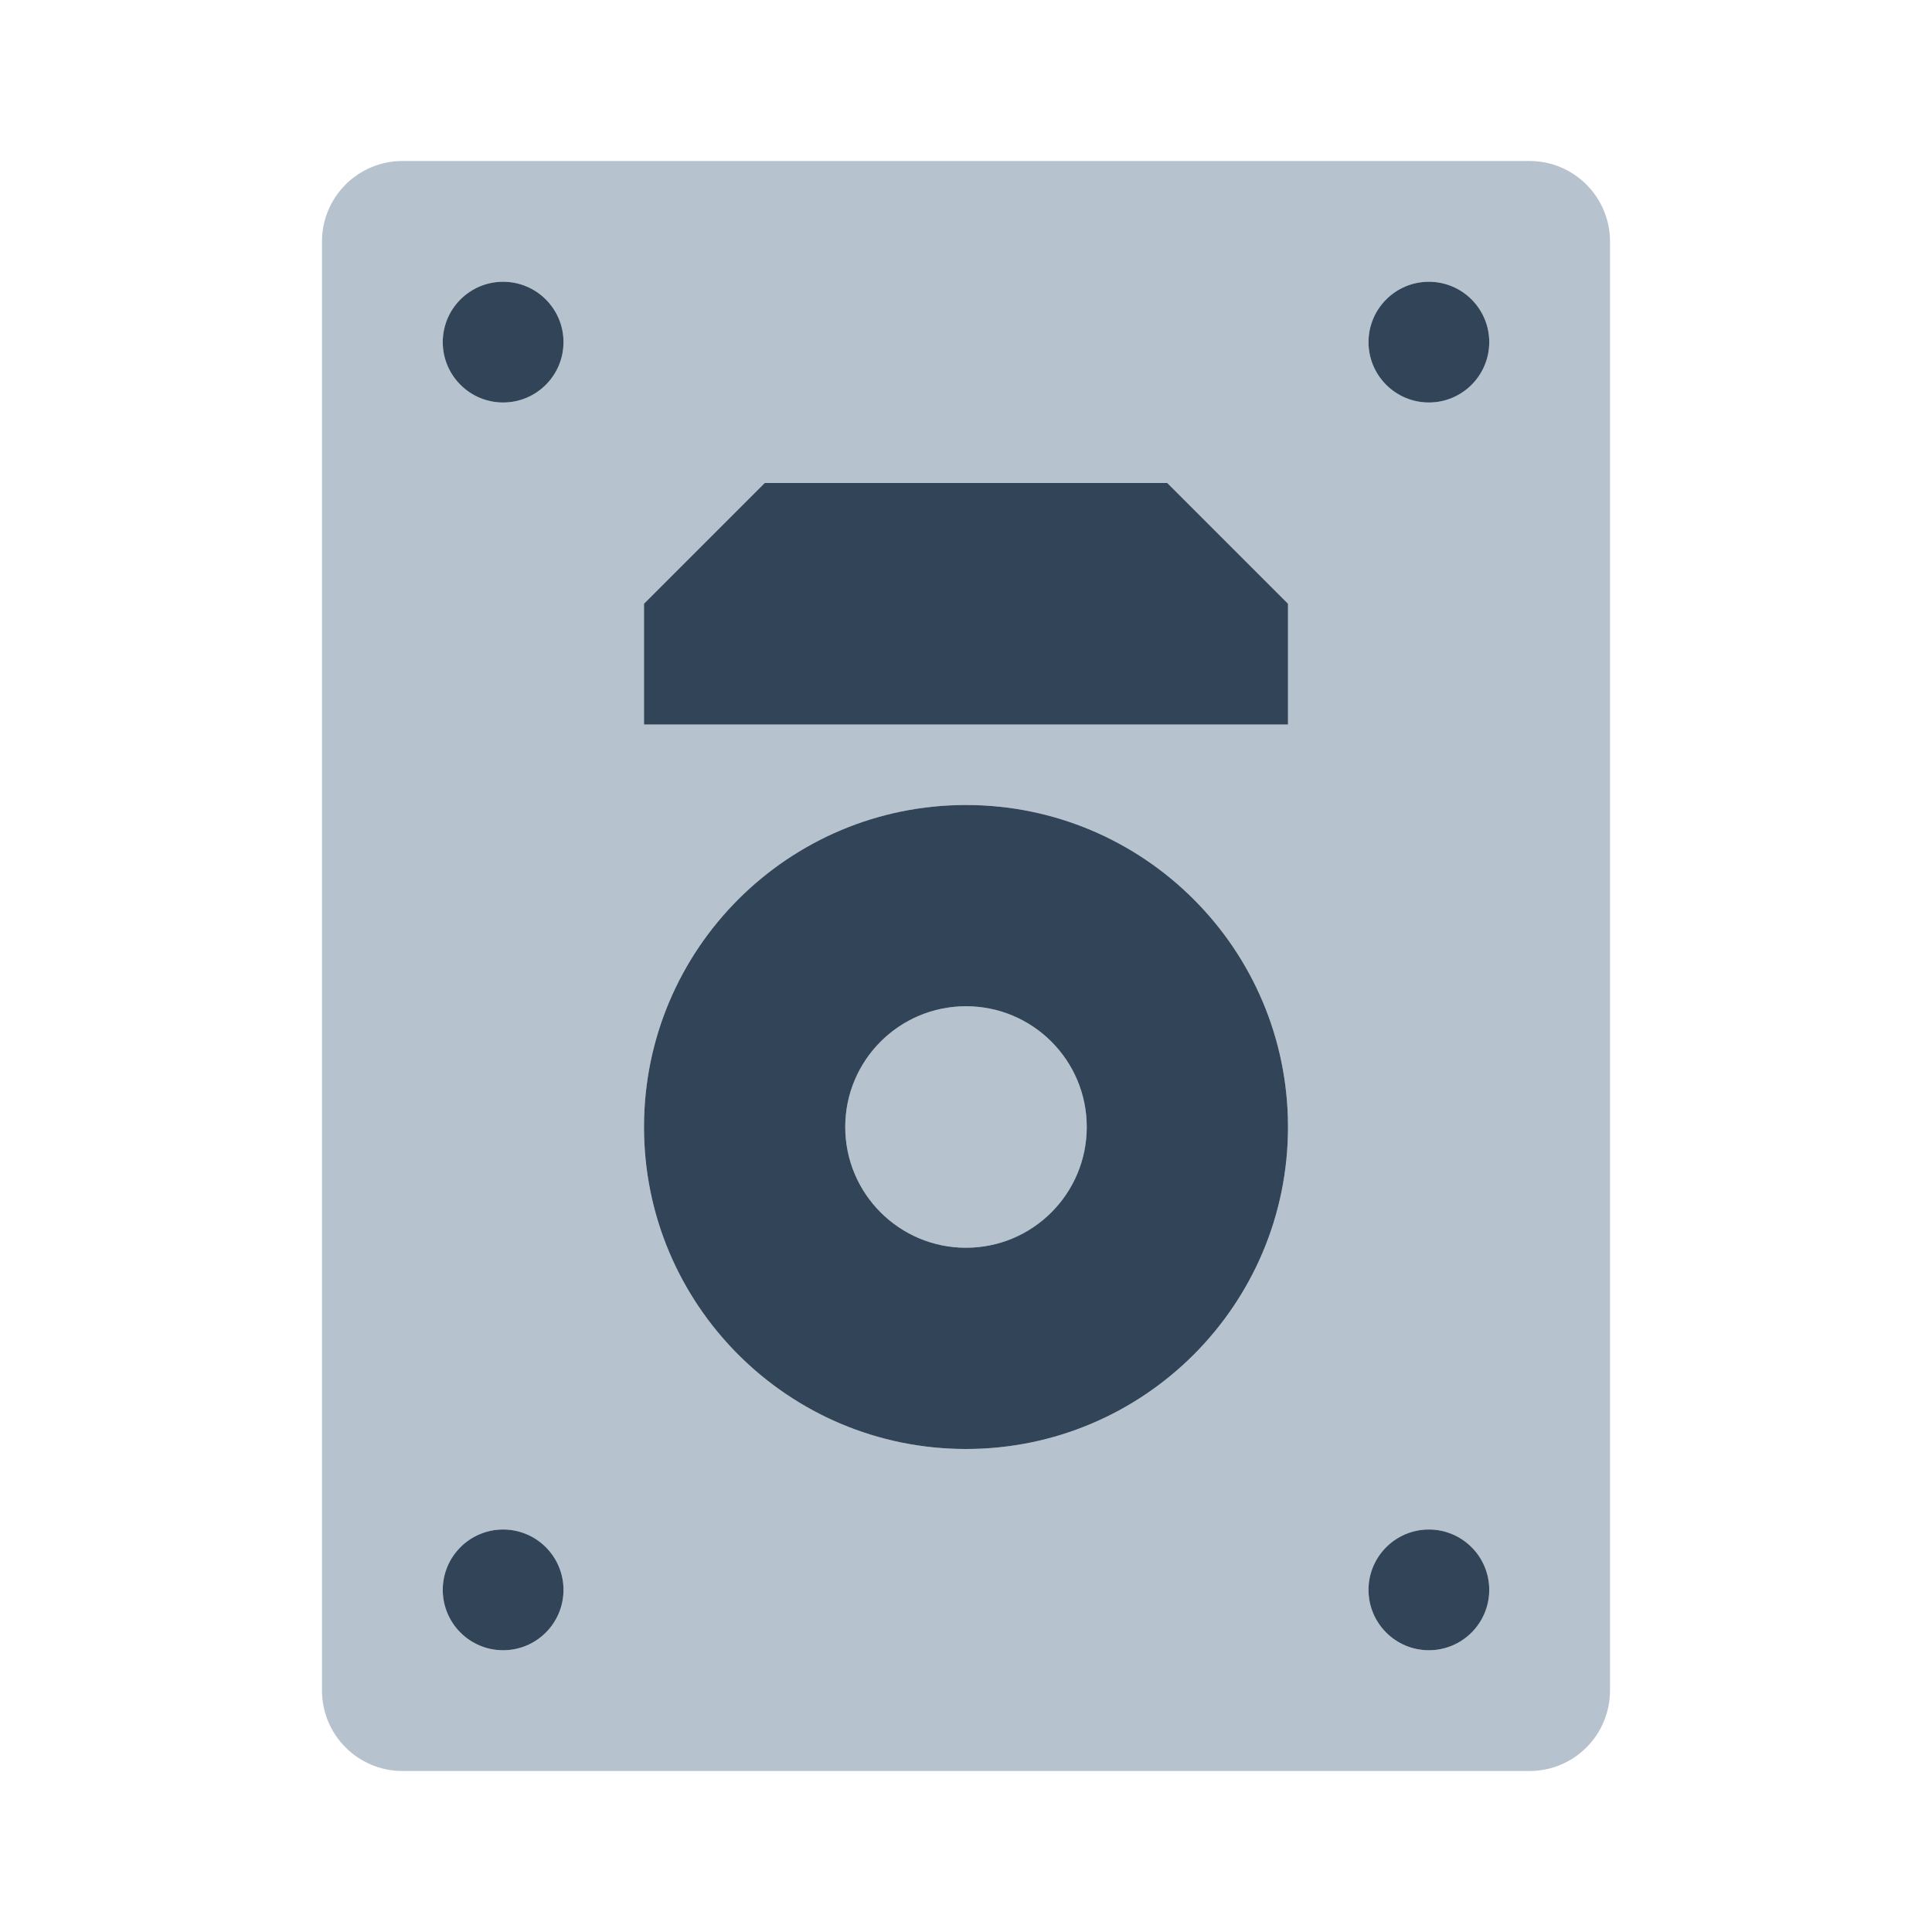 <svg width="48" height="48" viewBox="0 0 48 48" fill="none" xmlns="http://www.w3.org/2000/svg">
<path d="M24 31C25.657 31 27 29.657 27 28C27 26.343 25.657 25 24 25C22.343 25 21 26.343 21 28C21 29.657 22.343 31 24 31Z" fill="#B6C2CD"/>
<path fill-rule="evenodd" clip-rule="evenodd" d="M10 4C8.895 4 8 4.895 8 6V42C8 43.105 8.895 44 10 44H38C39.105 44 40 43.105 40 42V6C40 4.895 39.105 4 38 4H10ZM12.5 10C13.328 10 14 9.328 14 8.5C14 7.672 13.328 7 12.5 7C11.672 7 11 7.672 11 8.5C11 9.328 11.672 10 12.5 10ZM19 12H29L32 15V18H16V15L19 12ZM12.5 41C13.328 41 14 40.328 14 39.5C14 38.672 13.328 38 12.5 38C11.672 38 11 38.672 11 39.5C11 40.328 11.672 41 12.5 41ZM24 36C28.418 36 32 32.418 32 28C32 23.582 28.418 20 24 20C19.582 20 16 23.582 16 28C16 32.418 19.582 36 24 36ZM37 8.5C37 9.328 36.328 10 35.5 10C34.672 10 34 9.328 34 8.5C34 7.672 34.672 7 35.5 7C36.328 7 37 7.672 37 8.5ZM37 39.5C37 40.328 36.328 41 35.5 41C34.672 41 34 40.328 34 39.5C34 38.672 34.672 38 35.5 38C36.328 38 37 38.672 37 39.5Z" fill="#B6C2CD"/>
<path d="M14 8.5C14 9.328 13.328 10 12.5 10C11.672 10 11 9.328 11 8.5C11 7.672 11.672 7 12.5 7C13.328 7 14 7.672 14 8.5Z" fill="#324558"/>
<path d="M29 12H19L16 15V18H32V15L29 12Z" fill="#324558"/>
<path d="M12.5 41C13.328 41 14 40.328 14 39.5C14 38.672 13.328 38 12.5 38C11.672 38 11 38.672 11 39.5C11 40.328 11.672 41 12.5 41Z" fill="#324558"/>
<path fill-rule="evenodd" clip-rule="evenodd" d="M32 28C32 32.418 28.418 36 24 36C19.582 36 16 32.418 16 28C16 23.582 19.582 20 24 20C28.418 20 32 23.582 32 28ZM27 28C27 29.657 25.657 31 24 31C22.343 31 21 29.657 21 28C21 26.343 22.343 25 24 25C25.657 25 27 26.343 27 28Z" fill="#324558"/>
<path d="M37 8.5C37 9.328 36.328 10 35.5 10C34.672 10 34 9.328 34 8.5C34 7.672 34.672 7 35.5 7C36.328 7 37 7.672 37 8.5Z" fill="#324558"/>
<path d="M35.5 41C36.328 41 37 40.328 37 39.5C37 38.672 36.328 38 35.5 38C34.672 38 34 38.672 34 39.5C34 40.328 34.672 41 35.5 41Z" fill="#324558"/>
</svg>
